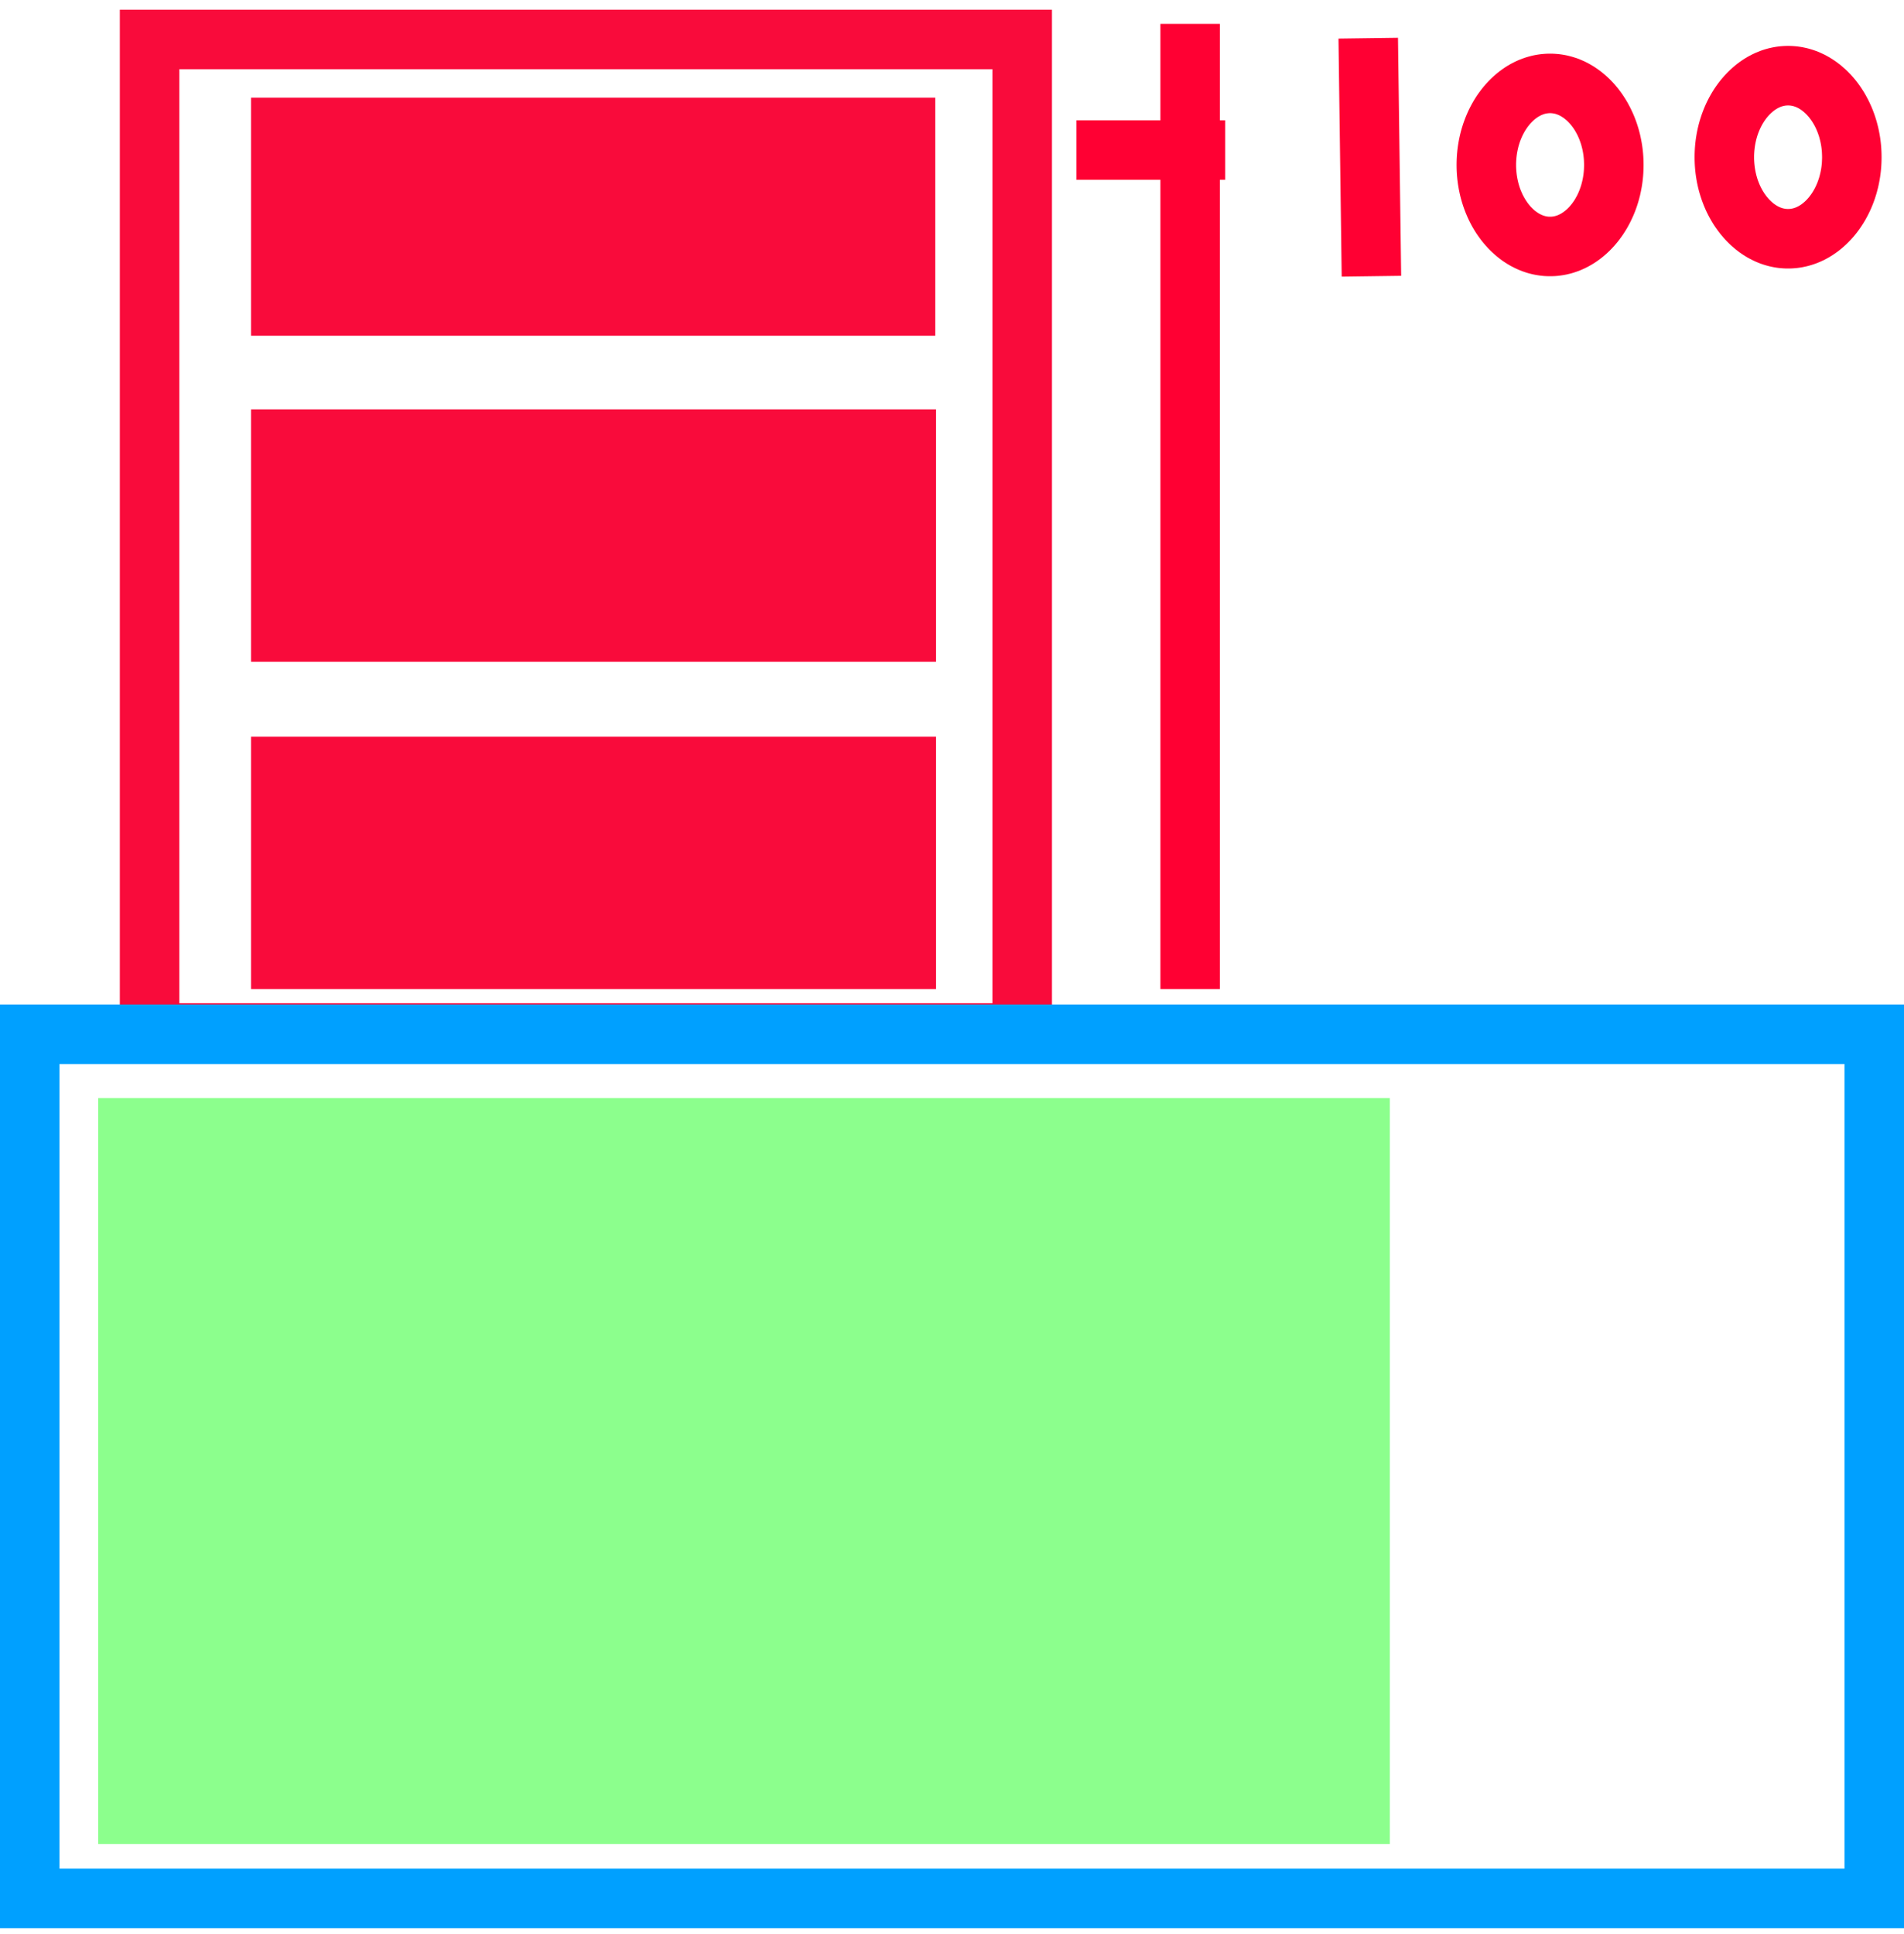 <?xml version="1.0" encoding="UTF-8" standalone="no"?>
<!DOCTYPE svg PUBLIC "-//W3C//DTD SVG 1.1//EN" "http://www.w3.org/Graphics/SVG/1.1/DTD/svg11.dtd">
<svg width="64px" height="65px" version="1.1" xmlns="http://www.w3.org/2000/svg" xmlns:xlink="http://www.w3.org/1999/xlink" xml:space="preserve" xmlns:serif="http://www.serif.com/" style="fill-rule:evenodd;clip-rule:evenodd;stroke-linejoin:round;stroke-miterlimit:1.414;">
    <g id="barOn">
        <path d="M35.36,35.717L4.028,35.717L4.028,0.326L35.36,0.326L35.36,35.717ZM6.028,2.326L6.028,33.717L33.36,33.717L33.36,2.326L6.028,2.326Z" style="fill:#f90b3b;"/>
        <path d="M64,64.803L0,64.803L0,33.76L64,33.76L64,64.803ZM2,35.76L2,62.803L62,62.803L62,35.76L2,35.76Z" style="fill:#00a0ff;"/>
        <rect x="3.3" y="36.903" width="43.416" height="25.072" style="fill:#00ff03;fill-opacity:0.45;"/>
        <rect x="36.182" y="4.043" width="5" height="2" style="fill:#f03;"/>
        <path d="M47.098,9.27L45.099,9.297L44.991,1.297L46.991,1.27L47.098,9.27Z" style="fill:#f03;"/>
        <path d="M60.184,1.544L60.265,1.548L60.345,1.554L60.424,1.562L60.503,1.573L60.582,1.586L60.659,1.602L60.736,1.619L60.813,1.639L60.888,1.661L60.963,1.685L61.037,1.711L61.111,1.74L61.183,1.77L61.255,1.803L61.326,1.837L61.396,1.874L61.465,1.912L61.533,1.953L61.601,1.995L61.667,2.039L61.732,2.085L61.797,2.133L61.86,2.182L61.922,2.234L61.983,2.287L62.043,2.341L62.102,2.398L62.159,2.456L62.216,2.515L62.271,2.576L62.325,2.639L62.378,2.703L62.429,2.769L62.479,2.836L62.528,2.905L62.575,2.975L62.621,3.046L62.666,3.119L62.709,3.193L62.75,3.268L62.791,3.345L62.829,3.422L62.866,3.501L62.902,3.581L62.936,3.662L62.968,3.745L62.999,3.828L63.028,3.913L63.055,3.998L63.081,4.084L63.104,4.172L63.127,4.26L63.147,4.349L63.165,4.439L63.182,4.53L63.197,4.622L63.21,4.714L63.221,4.807L63.23,4.901L63.237,4.996L63.242,5.091L63.245,5.187L63.246,5.283L63.245,5.38L63.242,5.476L63.237,5.571L63.23,5.666L63.221,5.76L63.21,5.853L63.197,5.945L63.182,6.037L63.165,6.128L63.147,6.218L63.127,6.307L63.104,6.395L63.081,6.483L63.055,6.569L63.028,6.654L62.999,6.739L62.968,6.822L62.936,6.904L62.902,6.986L62.866,7.066L62.829,7.145L62.791,7.222L62.75,7.299L62.709,7.374L62.666,7.448L62.621,7.521L62.575,7.592L62.528,7.662L62.479,7.731L62.429,7.798L62.378,7.864L62.325,7.928L62.271,7.991L62.216,8.052L62.159,8.111L62.102,8.169L62.043,8.226L61.983,8.28L61.922,8.333L61.86,8.385L61.797,8.434L61.732,8.482L61.667,8.528L61.601,8.572L61.533,8.614L61.465,8.655L61.396,8.693L61.326,8.73L61.255,8.764L61.183,8.797L61.111,8.827L61.037,8.856L60.963,8.882L60.888,8.906L60.813,8.928L60.736,8.948L60.659,8.965L60.582,8.981L60.503,8.994L60.424,9.005L60.345,9.013L60.265,9.019L60.184,9.023L60.103,9.024L60.022,9.023L59.942,9.019L59.862,9.013L59.782,9.005L59.703,8.994L59.625,8.981L59.547,8.965L59.47,8.948L59.394,8.928L59.318,8.906L59.243,8.882L59.169,8.856L59.096,8.827L59.023,8.797L58.952,8.764L58.881,8.73L58.811,8.693L58.741,8.655L58.673,8.614L58.606,8.572L58.54,8.528L58.474,8.482L58.41,8.434L58.347,8.385L58.285,8.333L58.224,8.28L58.164,8.226L58.105,8.169L58.047,8.111L57.991,8.052L57.936,7.991L57.882,7.928L57.829,7.864L57.778,7.798L57.728,7.731L57.679,7.662L57.631,7.592L57.585,7.521L57.541,7.448L57.498,7.374L57.456,7.299L57.416,7.222L57.377,7.145L57.34,7.066L57.305,6.986L57.271,6.904L57.239,6.822L57.208,6.739L57.179,6.654L57.152,6.569L57.126,6.483L57.102,6.395L57.08,6.307L57.06,6.218L57.041,6.128L57.025,6.037L57.01,5.945L56.997,5.853L56.986,5.76L56.977,5.666L56.97,5.571L56.965,5.476L56.962,5.38L56.961,5.283L56.962,5.187L56.965,5.091L56.97,4.996L56.977,4.901L56.986,4.807L56.997,4.714L57.01,4.622L57.025,4.53L57.041,4.439L57.06,4.349L57.08,4.26L57.102,4.172L57.126,4.084L57.152,3.998L57.179,3.913L57.208,3.828L57.239,3.745L57.271,3.662L57.305,3.581L57.34,3.501L57.377,3.422L57.416,3.345L57.456,3.268L57.498,3.193L57.541,3.119L57.585,3.046L57.631,2.975L57.679,2.905L57.728,2.836L57.778,2.769L57.829,2.703L57.882,2.639L57.936,2.576L57.991,2.515L58.047,2.456L58.105,2.398L58.164,2.341L58.224,2.287L58.285,2.234L58.347,2.182L58.41,2.133L58.474,2.085L58.54,2.039L58.606,1.995L58.673,1.953L58.741,1.912L58.811,1.874L58.881,1.837L58.952,1.803L59.023,1.77L59.096,1.74L59.169,1.711L59.243,1.685L59.318,1.661L59.394,1.639L59.47,1.619L59.547,1.602L59.625,1.586L59.703,1.573L59.782,1.562L59.862,1.554L59.942,1.548L60.022,1.544L60.103,1.543L60.184,1.544ZM60.083,3.544L60.062,3.545L60.042,3.546L60.022,3.548L60.003,3.551L59.983,3.554L59.964,3.558L59.944,3.563L59.924,3.568L59.905,3.573L59.884,3.58L59.864,3.587L59.844,3.595L59.823,3.604L59.802,3.613L59.78,3.624L59.759,3.635L59.737,3.647L59.715,3.66L59.693,3.674L59.669,3.69L59.647,3.706L59.624,3.722L59.6,3.741L59.577,3.76L59.554,3.781L59.53,3.802L59.507,3.825L59.483,3.848L59.459,3.873L59.436,3.899L59.413,3.925L59.39,3.954L59.367,3.983L59.345,4.013L59.322,4.045L59.3,4.077L59.279,4.111L59.257,4.145L59.237,4.18L59.217,4.216L59.197,4.254L59.178,4.293L59.159,4.333L59.142,4.372L59.125,4.413L59.108,4.456L59.092,4.498L59.077,4.542L59.063,4.587L59.05,4.632L59.037,4.678L59.026,4.724L59.015,4.772L59.005,4.82L58.996,4.869L58.988,4.919L58.981,4.969L58.975,5.02L58.97,5.071L58.966,5.124L58.963,5.177L58.961,5.23L58.961,5.283L58.961,5.337L58.963,5.39L58.966,5.443L58.97,5.496L58.975,5.547L58.981,5.598L58.988,5.648L58.996,5.698L59.005,5.747L59.015,5.795L59.026,5.842L59.037,5.889L59.05,5.935L59.063,5.98L59.077,6.025L59.092,6.069L59.108,6.111L59.125,6.154L59.142,6.195L59.159,6.234L59.178,6.274L59.197,6.313L59.217,6.351L59.237,6.387L59.257,6.421L59.279,6.456L59.3,6.49L59.322,6.522L59.345,6.554L59.367,6.584L59.39,6.613L59.413,6.641L59.436,6.668L59.459,6.694L59.483,6.719L59.507,6.742L59.53,6.765L59.554,6.786L59.577,6.807L59.6,6.826L59.624,6.845L59.647,6.861L59.669,6.877L59.693,6.893L59.715,6.907L59.737,6.92L59.759,6.932L59.78,6.943L59.802,6.954L59.823,6.963L59.844,6.972L59.864,6.98L59.884,6.987L59.905,6.994L59.924,6.999L59.944,7.004L59.964,7.009L59.983,7.013L60.003,7.016L60.022,7.019L60.042,7.021L60.062,7.022L60.083,7.023L60.103,7.024L60.124,7.023L60.144,7.022L60.164,7.021L60.184,7.019L60.204,7.016L60.223,7.013L60.243,7.009L60.263,7.004L60.282,6.999L60.302,6.994L60.322,6.987L60.342,6.98L60.363,6.972L60.384,6.963L60.405,6.954L60.426,6.943L60.448,6.932L60.47,6.92L60.492,6.907L60.515,6.892L60.537,6.878L60.56,6.862L60.583,6.844L60.606,6.826L60.629,6.807L60.653,6.786L60.677,6.765L60.7,6.742L60.724,6.719L60.747,6.694L60.77,6.668L60.794,6.641L60.817,6.613L60.839,6.584L60.862,6.553L60.884,6.523L60.906,6.49L60.928,6.456L60.949,6.422L60.969,6.387L60.99,6.35L61.01,6.312L61.028,6.275L61.047,6.235L61.065,6.194L61.082,6.154L61.098,6.112L61.114,6.069L61.129,6.025L61.144,5.98L61.157,5.935L61.169,5.889L61.181,5.842L61.192,5.794L61.202,5.746L61.211,5.698L61.219,5.649L61.226,5.598L61.232,5.547L61.237,5.496L61.241,5.443L61.243,5.391L61.245,5.337L61.246,5.283L61.245,5.23L61.243,5.176L61.241,5.124L61.237,5.071L61.232,5.02L61.226,4.969L61.219,4.918L61.211,4.869L61.202,4.821L61.192,4.773L61.181,4.724L61.169,4.678L61.157,4.632L61.144,4.587L61.129,4.542L61.114,4.498L61.098,4.455L61.082,4.413L61.065,4.373L61.047,4.332L61.028,4.292L61.01,4.255L60.99,4.217L60.969,4.18L60.949,4.145L60.928,4.111L60.906,4.077L60.884,4.044L60.862,4.014L60.839,3.983L60.817,3.954L60.794,3.926L60.77,3.899L60.747,3.873L60.724,3.848L60.7,3.825L60.677,3.802L60.653,3.781L60.629,3.76L60.606,3.741L60.583,3.723L60.56,3.705L60.537,3.689L60.515,3.674L60.492,3.66L60.47,3.647L60.448,3.635L60.426,3.623L60.405,3.613L60.384,3.604L60.363,3.595L60.342,3.587L60.322,3.58L60.302,3.573L60.282,3.568L60.263,3.562L60.243,3.558L60.223,3.554L60.204,3.551L60.184,3.548L60.164,3.546L60.144,3.545L60.124,3.544L60.103,3.543L60.083,3.544Z" style="fill:#f03;"/>
        <path d="M52.184,1.804L52.265,1.808L52.345,1.814L52.424,1.822L52.503,1.833L52.582,1.846L52.659,1.861L52.736,1.879L52.813,1.899L52.888,1.921L52.963,1.945L53.037,1.971L53.111,1.999L53.183,2.03L53.255,2.062L53.326,2.097L53.396,2.133L53.465,2.172L53.533,2.212L53.601,2.254L53.667,2.299L53.732,2.345L53.797,2.392L53.86,2.442L53.922,2.493L53.983,2.546L54.043,2.601L54.102,2.657L54.159,2.715L54.216,2.775L54.271,2.836L54.325,2.899L54.378,2.963L54.429,3.029L54.479,3.096L54.528,3.164L54.575,3.234L54.621,3.306L54.666,3.378L54.709,3.452L54.75,3.528L54.791,3.604L54.829,3.682L54.866,3.761L54.902,3.841L54.936,3.922L54.968,4.004L54.999,4.088L55.028,4.172L55.055,4.258L55.081,4.344L55.104,4.431L55.127,4.52L55.147,4.609L55.165,4.699L55.182,4.79L55.197,4.881L55.21,4.974L55.221,5.067L55.23,5.161L55.237,5.256L55.242,5.351L55.245,5.447L55.246,5.543L55.245,5.64L55.242,5.735L55.237,5.831L55.23,5.925L55.221,6.019L55.21,6.112L55.197,6.205L55.182,6.297L55.165,6.387L55.147,6.477L55.127,6.567L55.104,6.655L55.081,6.742L55.055,6.829L55.028,6.914L54.999,6.998L54.968,7.082L54.936,7.164L54.902,7.245L54.866,7.325L54.829,7.404L54.791,7.482L54.75,7.559L54.709,7.634L54.666,7.708L54.621,7.78L54.575,7.852L54.528,7.922L54.479,7.99L54.429,8.058L54.378,8.123L54.325,8.187L54.271,8.25L54.216,8.311L54.159,8.371L54.102,8.429L54.043,8.485L53.983,8.54L53.922,8.593L53.86,8.644L53.797,8.694L53.732,8.742L53.667,8.788L53.601,8.832L53.533,8.874L53.465,8.914L53.396,8.953L53.326,8.989L53.255,9.024L53.183,9.056L53.111,9.087L53.037,9.115L52.963,9.141L52.888,9.166L52.813,9.188L52.736,9.207L52.659,9.225L52.582,9.24L52.503,9.253L52.424,9.264L52.345,9.273L52.265,9.279L52.184,9.282L52.103,9.283L52.022,9.282L51.942,9.279L51.862,9.273L51.782,9.264L51.703,9.253L51.625,9.24L51.547,9.225L51.47,9.207L51.394,9.188L51.318,9.166L51.243,9.141L51.169,9.115L51.096,9.087L51.023,9.056L50.952,9.024L50.881,8.989L50.811,8.953L50.741,8.914L50.673,8.874L50.606,8.832L50.54,8.788L50.474,8.742L50.41,8.694L50.347,8.644L50.285,8.593L50.224,8.54L50.164,8.485L50.105,8.429L50.047,8.371L49.991,8.311L49.936,8.25L49.882,8.187L49.829,8.123L49.778,8.058L49.728,7.99L49.679,7.922L49.631,7.852L49.585,7.78L49.541,7.708L49.498,7.634L49.456,7.559L49.416,7.482L49.377,7.404L49.34,7.325L49.305,7.245L49.271,7.164L49.239,7.082L49.208,6.998L49.179,6.914L49.152,6.829L49.126,6.742L49.102,6.655L49.08,6.567L49.06,6.477L49.041,6.387L49.025,6.297L49.01,6.205L48.997,6.112L48.986,6.019L48.977,5.925L48.97,5.831L48.965,5.735L48.962,5.64L48.961,5.543L48.962,5.447L48.965,5.351L48.97,5.256L48.977,5.161L48.986,5.067L48.997,4.974L49.01,4.881L49.025,4.79L49.041,4.699L49.06,4.609L49.08,4.52L49.102,4.431L49.126,4.344L49.152,4.258L49.179,4.172L49.208,4.088L49.239,4.004L49.271,3.922L49.305,3.841L49.34,3.761L49.377,3.682L49.416,3.604L49.456,3.528L49.498,3.452L49.541,3.378L49.585,3.306L49.631,3.234L49.679,3.164L49.728,3.096L49.778,3.029L49.829,2.963L49.882,2.899L49.936,2.836L49.991,2.775L50.047,2.715L50.105,2.657L50.164,2.601L50.224,2.546L50.285,2.493L50.347,2.442L50.41,2.392L50.474,2.345L50.54,2.299L50.606,2.254L50.673,2.212L50.741,2.172L50.811,2.133L50.881,2.097L50.952,2.062L51.023,2.03L51.096,1.999L51.169,1.971L51.243,1.945L51.318,1.921L51.394,1.899L51.47,1.879L51.547,1.861L51.625,1.846L51.703,1.833L51.782,1.822L51.862,1.814L51.942,1.808L52.022,1.804L52.103,1.803L52.184,1.804ZM52.083,3.803L52.062,3.804L52.042,3.806L52.022,3.808L52.003,3.811L51.983,3.814L51.964,3.818L51.944,3.822L51.924,3.827L51.905,3.833L51.885,3.839L51.864,3.847L51.844,3.855L51.823,3.863L51.802,3.873L51.781,3.883L51.759,3.895L51.737,3.907L51.715,3.92L51.692,3.934L51.67,3.949L51.647,3.965L51.623,3.982L51.6,4.001L51.577,4.019L51.554,4.04L51.53,4.062L51.507,4.084L51.483,4.108L51.459,4.133L51.436,4.158L51.413,4.185L51.39,4.214L51.367,4.243L51.344,4.273L51.323,4.304L51.3,4.337L51.279,4.37L51.258,4.404L51.237,4.44L51.217,4.477L51.197,4.515L51.178,4.552L51.16,4.591L51.142,4.632L51.125,4.673L51.108,4.715L51.092,4.758L51.077,4.802L51.063,4.846L51.05,4.892L51.037,4.937L51.026,4.984L51.015,5.032L51.005,5.081L50.996,5.129L50.988,5.178L50.981,5.229L50.975,5.28L50.97,5.331L50.966,5.383L50.963,5.436L50.961,5.489L50.961,5.543L50.961,5.597L50.963,5.65L50.966,5.703L50.97,5.755L50.975,5.806L50.981,5.858L50.988,5.908L50.996,5.957L51.005,6.006L51.015,6.054L51.026,6.102L51.037,6.149L51.05,6.195L51.063,6.24L51.077,6.285L51.092,6.328L51.108,6.372L51.125,6.413L51.142,6.454L51.16,6.495L51.178,6.534L51.197,6.572L51.217,6.609L51.237,6.646L51.258,6.682L51.279,6.716L51.3,6.75L51.323,6.782L51.344,6.813L51.367,6.843L51.39,6.873L51.413,6.901L51.436,6.928L51.459,6.954L51.483,6.978L51.507,7.002L51.53,7.025L51.554,7.046L51.577,7.067L51.6,7.086L51.623,7.104L51.647,7.121L51.67,7.137L51.692,7.152L51.715,7.166L51.737,7.18L51.759,7.192L51.781,7.203L51.802,7.213L51.823,7.223L51.844,7.232L51.864,7.24L51.885,7.247L51.905,7.253L51.924,7.259L51.944,7.264L51.964,7.269L51.983,7.272L52.003,7.276L52.022,7.278L52.042,7.281L52.062,7.282L52.083,7.283L52.103,7.283L52.124,7.283L52.144,7.282L52.164,7.281L52.184,7.278L52.204,7.276L52.223,7.272L52.243,7.269L52.263,7.264L52.283,7.259L52.302,7.253L52.322,7.247L52.343,7.24L52.363,7.232L52.384,7.223L52.405,7.213L52.426,7.203L52.448,7.192L52.47,7.18L52.492,7.166L52.514,7.152L52.537,7.137L52.56,7.121L52.583,7.104L52.606,7.086L52.63,7.066L52.653,7.046L52.677,7.025L52.7,7.002L52.723,6.979L52.747,6.954L52.771,6.927L52.793,6.901L52.817,6.873L52.839,6.844L52.862,6.814L52.884,6.782L52.907,6.749L52.928,6.716L52.949,6.682L52.969,6.646L52.989,6.61L53.009,6.573L53.029,6.534L53.047,6.494L53.065,6.454L53.082,6.413L53.098,6.372L53.114,6.328L53.129,6.285L53.144,6.24L53.157,6.195L53.169,6.149L53.181,6.102L53.192,6.055L53.202,6.007L53.211,5.957L53.219,5.907L53.226,5.858L53.232,5.806L53.237,5.754L53.241,5.703L53.243,5.65L53.245,5.597L53.246,5.543L53.245,5.489L53.243,5.436L53.241,5.383L53.237,5.332L53.232,5.28L53.226,5.229L53.219,5.179L53.211,5.129L53.202,5.08L53.192,5.031L53.181,4.984L53.169,4.937L53.157,4.892L53.144,4.846L53.129,4.802L53.114,4.758L53.098,4.715L53.082,4.673L53.065,4.632L53.047,4.592L53.029,4.553L53.009,4.514L52.989,4.476L52.969,4.44L52.949,4.404L52.928,4.37L52.907,4.337L52.885,4.305L52.862,4.273L52.839,4.243L52.817,4.214L52.793,4.185L52.771,4.159L52.747,4.133L52.723,4.107L52.7,4.084L52.677,4.062L52.653,4.04L52.63,4.02L52.606,4.001L52.583,3.982L52.56,3.965L52.537,3.949L52.514,3.934L52.492,3.92L52.47,3.907L52.448,3.894L52.426,3.883L52.405,3.873L52.384,3.863L52.363,3.855L52.343,3.847L52.322,3.839L52.302,3.833L52.283,3.827L52.263,3.822L52.243,3.818L52.223,3.814L52.204,3.811L52.184,3.808L52.164,3.806L52.144,3.804L52.124,3.803L52.103,3.803L52.083,3.803Z" style="fill:#f03;"/>
        <path d="M8.438,3.283L8.438,11.283L31.438,11.283L31.438,3.283L8.438,3.283Z" style="fill:#f90b3b;"/>
        <path d="M8.438,13.76L8.438,22.241L31.463,22.241L31.463,13.76L8.438,13.76Z" style="fill:#f90b3b;"/>
        <path d="M8.438,24.76L8.438,33.241L31.463,33.241L31.463,24.76L8.438,24.76Z" style="fill:#f90b3b;"/>
        <rect x="39.005" y="0.803" width="2" height="32.438" style="fill:#f03;"/>
    </g>
</svg>
